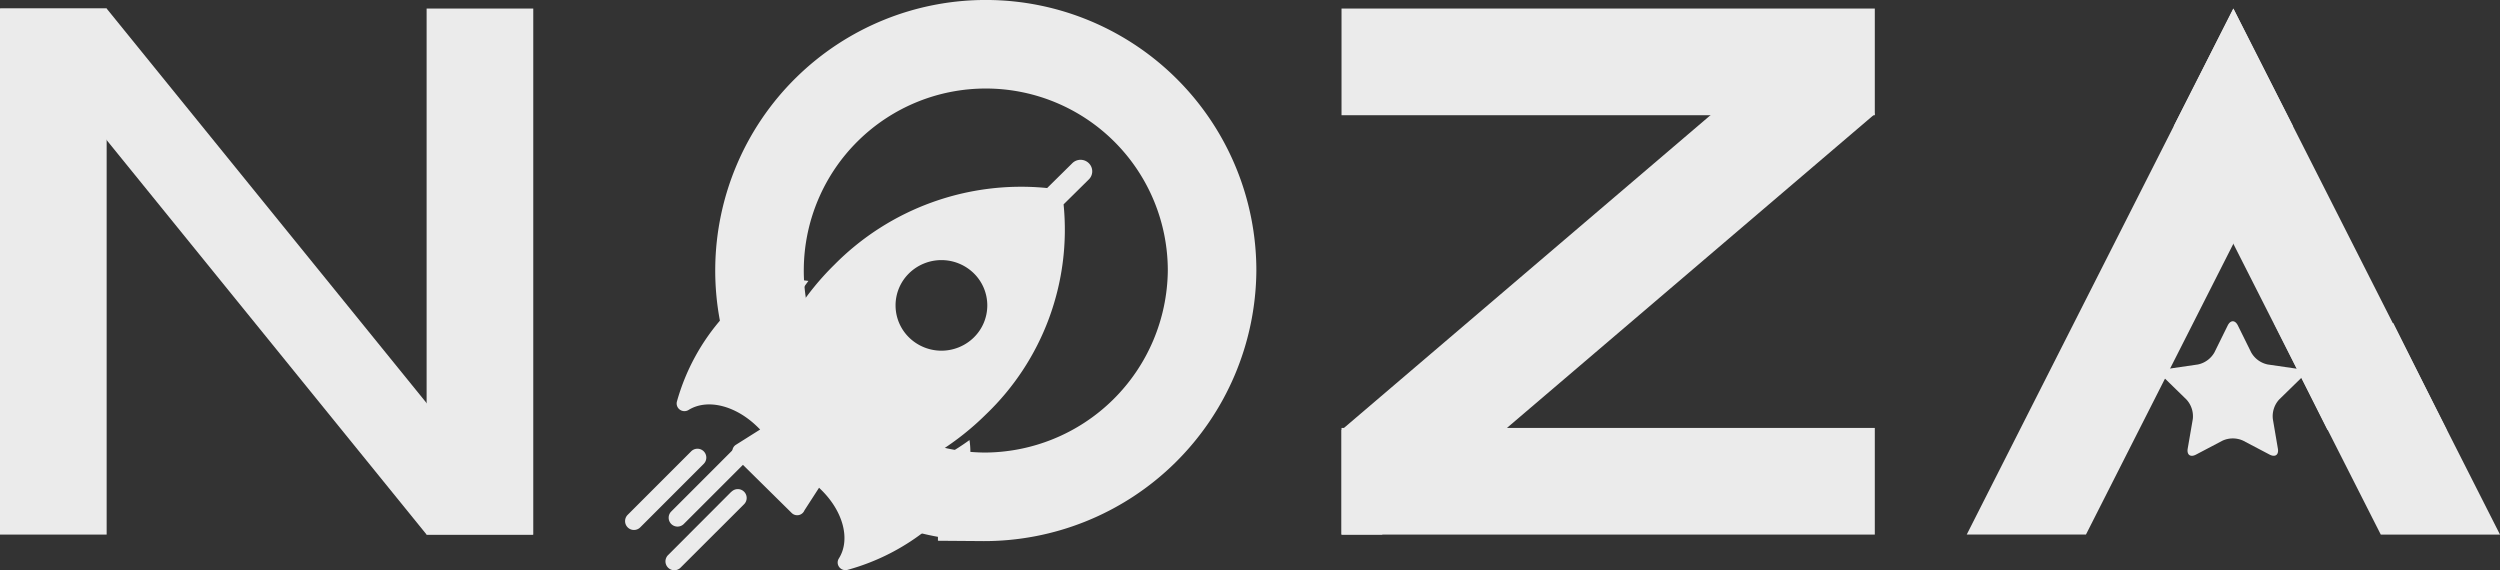 <svg xmlns="http://www.w3.org/2000/svg" width="138" height="31.472" viewBox="0 0 138 31.472">
  <rect x="0" y="0" width="138" height="31.472" fill="#333333" stroke="none"/>
  <g id="LOGO" transform="translate(-120.395 -203.864)">
    <g id="グループ_4" data-name="グループ 4" transform="translate(120.395 204.336)">
      <path id="パス_6" data-name="パス 6" d="M126.282,233.373h-5.888V204.336h5.888v29.038Z" transform="translate(-120.395 -204.336)" fill="#ebebeb" fill-rule="evenodd"/>
      <path id="パス_7" data-name="パス 7" d="M149.831,233.373h-5.887V204.336h5.887v29.038Z" transform="translate(-120.395 -204.336)" fill="#ebebeb" fill-rule="evenodd"/>
      <path id="パス_8" data-name="パス 8" d="M126.282,204.336h-5.888l23.55,29.038h5.887l-23.549-29.038Z" transform="translate(-120.395 -204.336)" fill="#ebebeb" fill-rule="evenodd"/>
    </g>
    <g id="グループ_5" data-name="グループ 5" transform="translate(194.447 204.336)">
      <path id="パス_9" data-name="パス 9" d="M220.293,205.772l3.854,4.388-27.206,23.213h-2.23V227.6l25.583-21.829Z" transform="translate(-194.71 -204.336)" fill="#ebebeb" fill-rule="evenodd"/>
      <path id="パス_10" data-name="パス 10" d="M224.147,227.885v5.887H194.71v-5.887Z" transform="translate(-194.71 -204.735)" fill="#ebebeb" fill-rule="evenodd"/>
      <path id="パス_11" data-name="パス 11" d="M224.147,204.336v5.888H194.71v-5.888Z" transform="translate(-194.71 -204.336)" fill="#ebebeb" fill-rule="evenodd"/>
    </g>
    <g id="グループ_7" data-name="グループ 7" transform="translate(228.958 204.336)">
      <g id="グループ_6" data-name="グループ 6">
        <path id="パス_12" data-name="パス 12" d="M244.062,204.336l-14.718,29.036h6.581l11.428-22.544-3.291-6.493Z" transform="translate(-229.344 -204.336)" fill="#ebebeb" fill-rule="evenodd"/>
        <path id="パス_13" data-name="パス 13" d="M240.771,210.829,252.2,233.373h6.581l-14.718-29.036-3.291,6.493Z" transform="translate(-229.344 -204.336)" fill="#ebebeb" fill-rule="evenodd"/>
        <path id="パス_14" data-name="パス 14" d="M246.311,222l2.944,5.888h6.582L252.894,222Z" transform="translate(-229.344 -204.635)" fill="#ebebeb" fill-rule="evenodd"/>
      </g>
      <path id="パス_15" data-name="パス 15" d="M247.6,224.621l-1.635-.238a1.364,1.364,0,0,1-.918-.666l-.733-1.483c-.154-.315-.41-.315-.566,0l-.73,1.481a1.37,1.37,0,0,1-.918.668l-1.637.238c-.348.05-.428.295-.176.539l1.184,1.155a1.366,1.366,0,0,1,.353,1.078l-.281,1.629c-.061.346.148.5.459.334l1.463-.769a1.371,1.371,0,0,1,1.135,0l1.462.769c.313.163.52.012.457-.334l-.277-1.629a1.367,1.367,0,0,1,.35-1.078l1.183-1.155C248.025,224.916,247.947,224.671,247.6,224.621Z" transform="translate(-229.344 -204.735)" fill="#ebebeb"/>
    </g>
    <g id="グループ_8" data-name="グループ 8" transform="translate(154.9 204.336)">
      <path id="パス_16" data-name="パス 16" d="M174.852,204.336a14.585,14.585,0,0,0-14.661,14.475,14.376,14.376,0,0,0,.235,2.566,11.782,11.782,0,0,0-2.533,4.64.42.42,0,0,0,.152.456.433.433,0,0,0,.486.022c1.035-.642,2.6-.254,3.815.942l.057.056.081.08-1.336.842a.42.42,0,0,0-.073.655l3.148,3.108.006.006a.432.432,0,0,0,.6,0,.425.425,0,0,0,.1-.147l.807-1.25.082.08.057.056c1.211,1.2,1.6,2.745.955,3.767a.413.413,0,0,0,.021.479.322.322,0,0,0,.038.043.434.434,0,0,0,.424.107,12.21,12.21,0,0,0,4.523-2.343,14.857,14.857,0,0,0,3.014.309,14.476,14.476,0,1,0,0-28.949Zm0,27.851a13.827,13.827,0,0,1-2.085-.158,6.409,6.409,0,0,0,.794-1.163,4.305,4.305,0,0,0,.479-2.711,13.385,13.385,0,0,1-5.32,2.307c.229-.069.456-.145.683-.226l.03-.011a15.173,15.173,0,0,0,5.509-3.48,14.108,14.108,0,0,0,4.292-11.6l1.391-1.374a.627.627,0,0,0,0-.9.647.647,0,0,0-.908,0l-1.391,1.373a14.494,14.494,0,0,0-11.748,4.237,14.927,14.927,0,0,0-3.527,5.438l-.01.03c-.082.224-.159.448-.229.675a13.046,13.046,0,0,1,2.337-5.253,4.459,4.459,0,0,0-2.746.473,6.36,6.36,0,0,0-.99.637,13.263,13.263,0,0,1-.11-1.676,13.55,13.55,0,1,1,13.549,13.377ZM170.7,218.954a2.556,2.556,0,0,1,3.582,0,2.48,2.48,0,0,1,0,3.536,2.556,2.556,0,0,1-3.581,0A2.478,2.478,0,0,1,170.7,218.954Z" transform="translate(-155.029 -204.336)" fill="#ebebeb"/>
      <path id="パス_17" data-name="パス 17" d="M161.008,229.064l-3.444,3.446a.489.489,0,0,0,.691.691l3.445-3.445a.489.489,0,0,0-.692-.692Z" transform="translate(-155.029 -204.735)" fill="#ebebeb"/>
      <path id="パス_18" data-name="パス 18" d="M160.9,231.4l-3.5,3.506a.489.489,0,0,0,.346.834.483.483,0,0,0,.345-.143l3.506-3.5a.489.489,0,1,0-.692-.692Z" transform="translate(-155.029 -204.735)" fill="#ebebeb"/>
      <path id="パス_19" data-name="パス 19" d="M159.369,229.176a.488.488,0,0,0-.691,0l-3.506,3.506a.489.489,0,0,0,.692.692l3.505-3.506A.489.489,0,0,0,159.369,229.176Z" transform="translate(-155.029 -204.735)" fill="#ebebeb"/>
      <path id="パス_20" data-name="パス 20" d="M174.742,231.287A12.491,12.491,0,1,1,187.431,218.8a12.591,12.591,0,0,1-12.689,12.489Z" transform="translate(-155.029 -204.336)" fill="none" stroke="#ebebeb" stroke-miterlimit="10" stroke-width="4.888" fill-rule="evenodd"/>
    </g>
  </g>
</svg>
